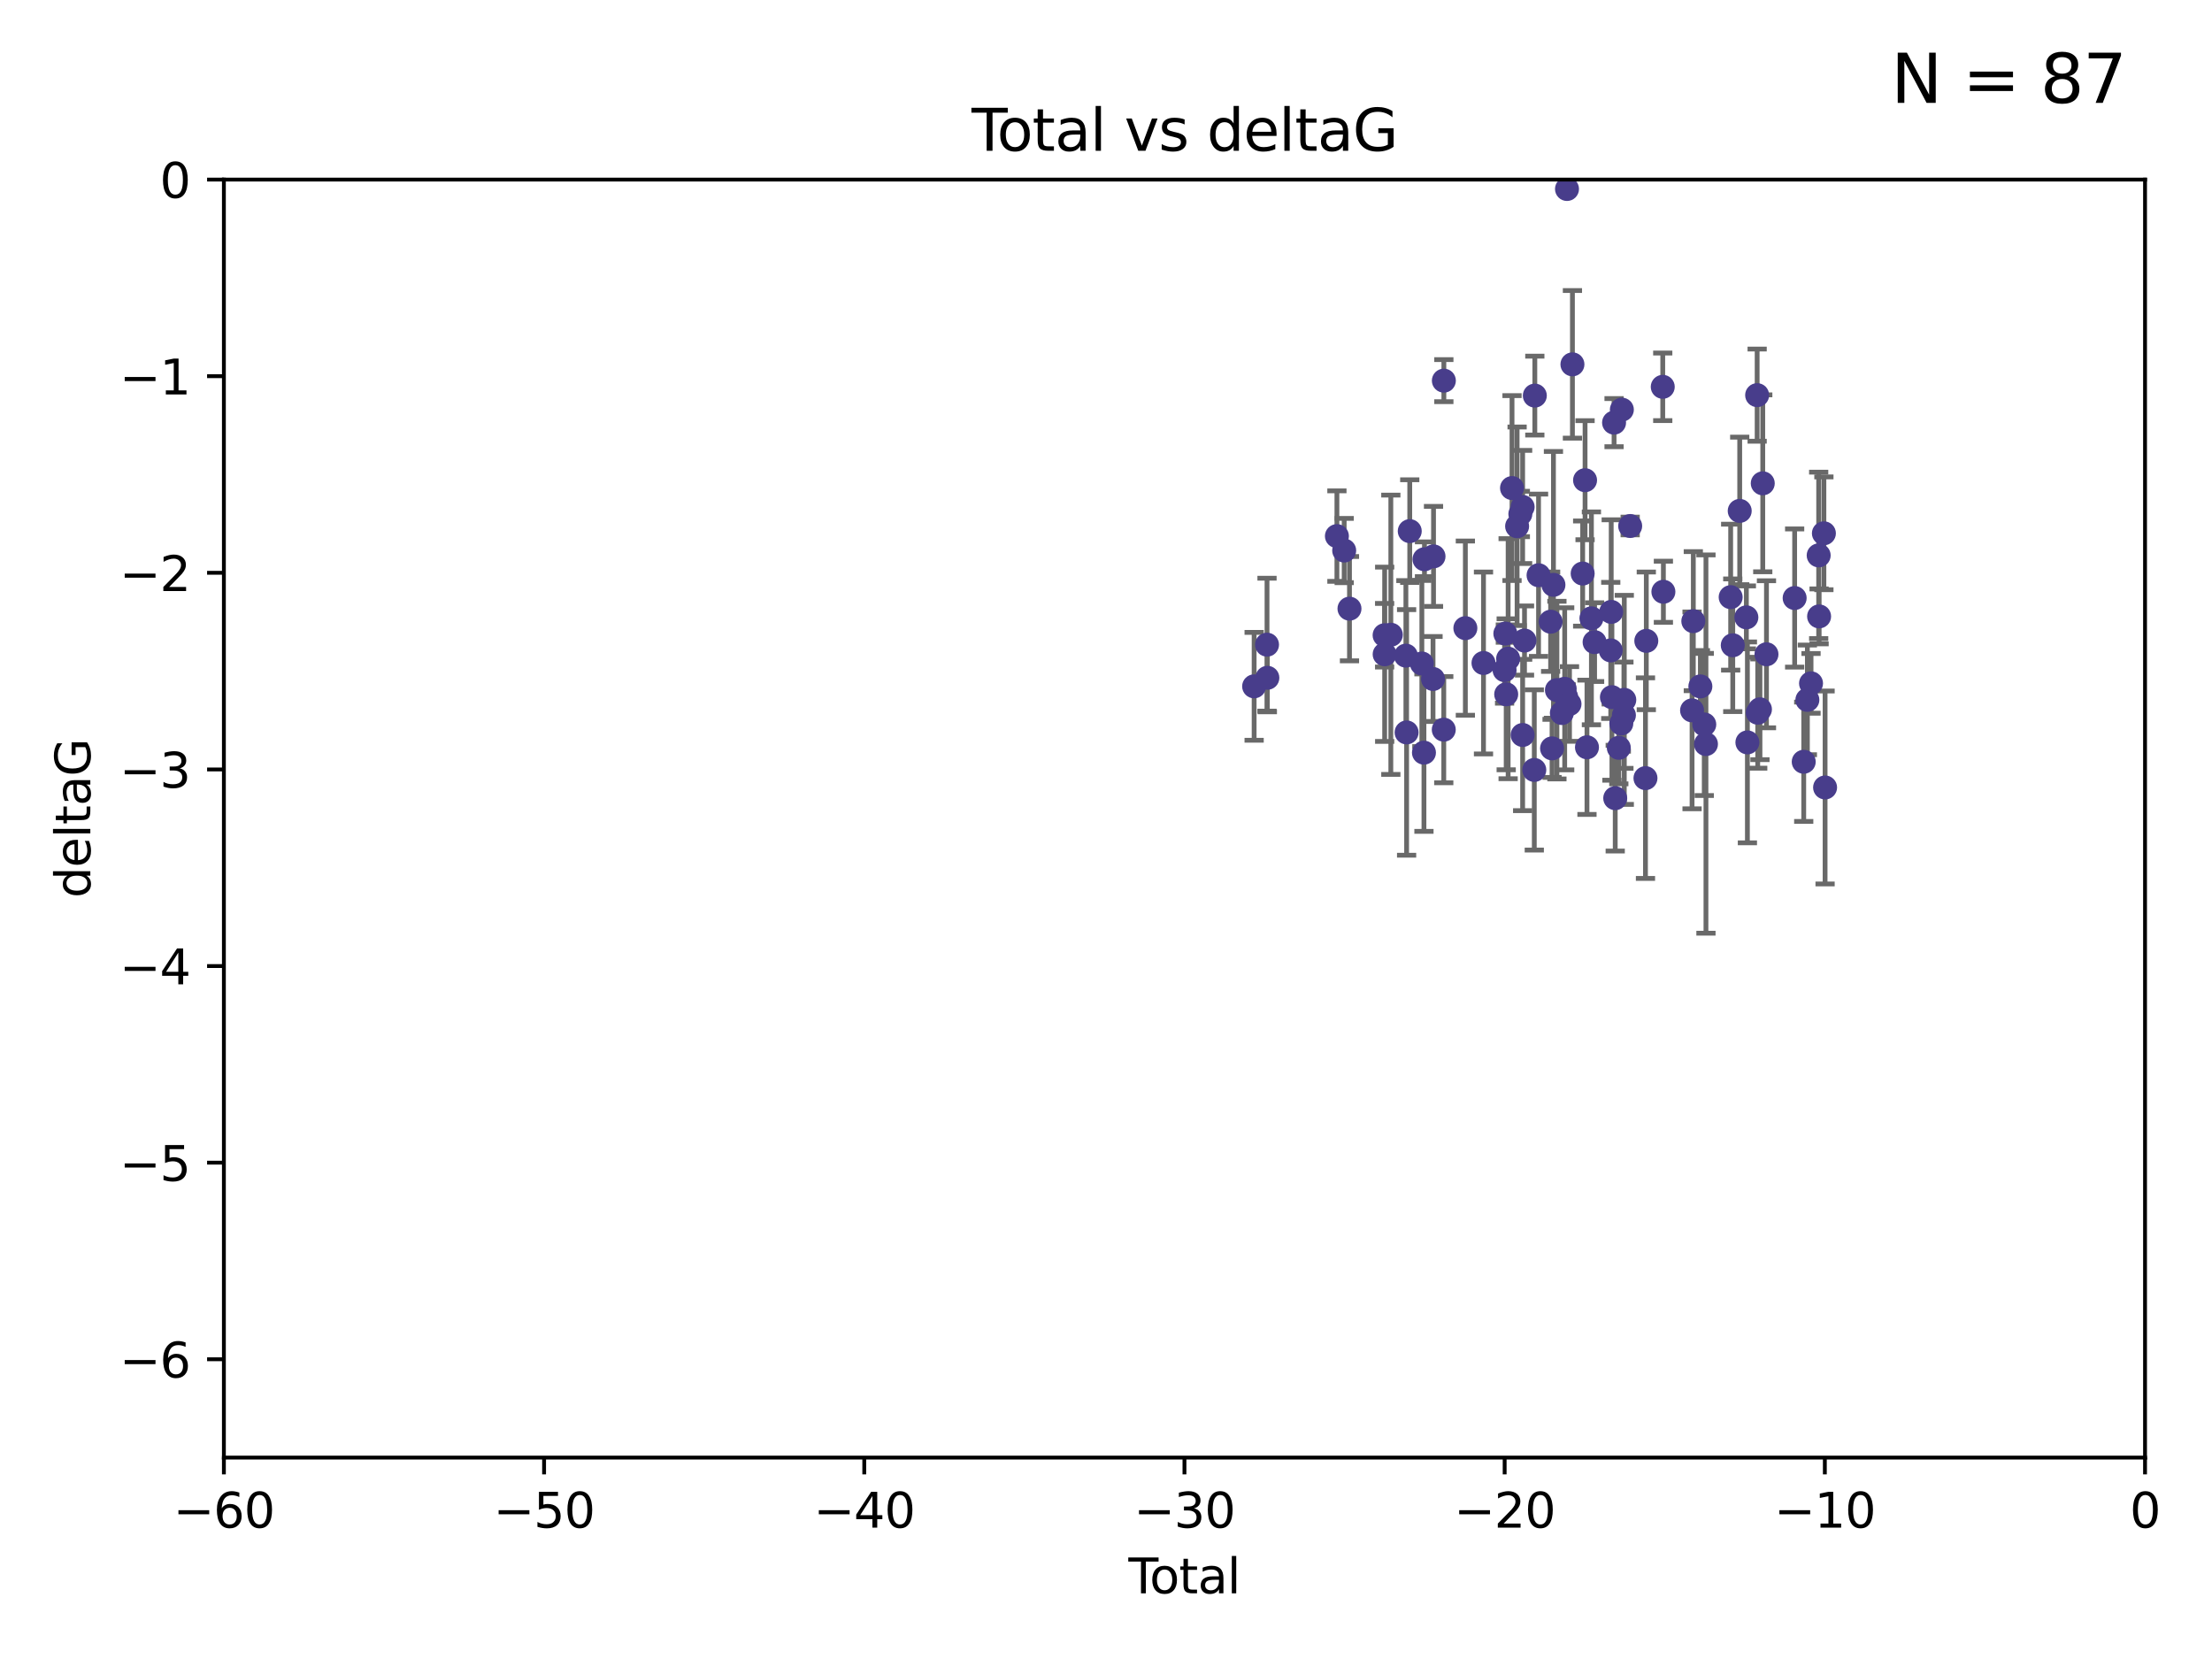 <?xml version="1.0" encoding="utf-8" standalone="no"?>
<!DOCTYPE svg PUBLIC "-//W3C//DTD SVG 1.1//EN"
  "http://www.w3.org/Graphics/SVG/1.1/DTD/svg11.dtd">
<svg xmlns:xlink="http://www.w3.org/1999/xlink" width="460.8pt" height="345.6pt" viewBox="0 0 460.8 345.6" xmlns="http://www.w3.org/2000/svg" version="1.1">
 <defs>
  <style type="text/css">*{stroke-linejoin: round; stroke-linecap: butt}</style>
 </defs>
 <g id="figure_1">
  <g id="patch_1">
   <path d="M 0 345.6 
L 460.8 345.6 
L 460.8 0 
L 0 0 
z
" style="fill: #ffffff"/>
  </g>
  <g id="axes_1">
   <g id="patch_2">
    <path d="M 46.64 303.64 
L 446.85 303.64 
L 446.85 37.411 
L 46.64 37.411 
z
" style="fill: #ffffff"/>
   </g>
   <g id="PathCollection_1">
    <defs>
     <path id="mf24cd527da" d="M 0 1.118 
C 0.297 1.118 0.581 1 0.791 0.791 
C 1 0.581 1.118 0.297 1.118 0 
C 1.118 -0.297 1 -0.581 0.791 -0.791 
C 0.581 -1 0.297 -1.118 0 -1.118 
C -0.297 -1.118 -0.581 -1 -0.791 -0.791 
C -1 -0.581 -1.118 -0.297 -1.118 0 
C -1.118 0.297 -1 0.581 -0.791 0.791 
C -0.581 1 -0.297 1.118 0 1.118 
z
" style="stroke: #483d8b"/>
    </defs>
    <g clip-path="url(#p799445b8a6)">
     <use xlink:href="#mf24cd527da" x="261.259" y="142.976" style="fill: #483d8b; stroke: #483d8b"/>
     <use xlink:href="#mf24cd527da" x="263.943" y="134.296" style="fill: #483d8b; stroke: #483d8b"/>
     <use xlink:href="#mf24cd527da" x="264.013" y="141.2" style="fill: #483d8b; stroke: #483d8b"/>
     <use xlink:href="#mf24cd527da" x="278.503" y="111.678" style="fill: #483d8b; stroke: #483d8b"/>
     <use xlink:href="#mf24cd527da" x="280.018" y="114.686" style="fill: #483d8b; stroke: #483d8b"/>
     <use xlink:href="#mf24cd527da" x="281.121" y="126.796" style="fill: #483d8b; stroke: #483d8b"/>
     <use xlink:href="#mf24cd527da" x="288.439" y="132.329" style="fill: #483d8b; stroke: #483d8b"/>
     <use xlink:href="#mf24cd527da" x="288.45" y="136.299" style="fill: #483d8b; stroke: #483d8b"/>
     <use xlink:href="#mf24cd527da" x="289.736" y="132.231" style="fill: #483d8b; stroke: #483d8b"/>
     <use xlink:href="#mf24cd527da" x="292.873" y="136.584" style="fill: #483d8b; stroke: #483d8b"/>
     <use xlink:href="#mf24cd527da" x="293.022" y="152.577" style="fill: #483d8b; stroke: #483d8b"/>
     <use xlink:href="#mf24cd527da" x="293.677" y="110.643" style="fill: #483d8b; stroke: #483d8b"/>
     <use xlink:href="#mf24cd527da" x="296.199" y="138.221" style="fill: #483d8b; stroke: #483d8b"/>
     <use xlink:href="#mf24cd527da" x="296.635" y="156.791" style="fill: #483d8b; stroke: #483d8b"/>
     <use xlink:href="#mf24cd527da" x="296.744" y="116.503" style="fill: #483d8b; stroke: #483d8b"/>
     <use xlink:href="#mf24cd527da" x="298.526" y="141.444" style="fill: #483d8b; stroke: #483d8b"/>
     <use xlink:href="#mf24cd527da" x="298.628" y="115.906" style="fill: #483d8b; stroke: #483d8b"/>
     <use xlink:href="#mf24cd527da" x="300.763" y="152.002" style="fill: #483d8b; stroke: #483d8b"/>
     <use xlink:href="#mf24cd527da" x="300.783" y="79.295" style="fill: #483d8b; stroke: #483d8b"/>
     <use xlink:href="#mf24cd527da" x="305.262" y="130.853" style="fill: #483d8b; stroke: #483d8b"/>
     <use xlink:href="#mf24cd527da" x="309.04" y="138.114" style="fill: #483d8b; stroke: #483d8b"/>
     <use xlink:href="#mf24cd527da" x="313.432" y="139.6" style="fill: #483d8b; stroke: #483d8b"/>
     <use xlink:href="#mf24cd527da" x="313.591" y="131.987" style="fill: #483d8b; stroke: #483d8b"/>
     <use xlink:href="#mf24cd527da" x="313.768" y="144.632" style="fill: #483d8b; stroke: #483d8b"/>
     <use xlink:href="#mf24cd527da" x="314.172" y="137.216" style="fill: #483d8b; stroke: #483d8b"/>
     <use xlink:href="#mf24cd527da" x="314.982" y="101.672" style="fill: #483d8b; stroke: #483d8b"/>
     <use xlink:href="#mf24cd527da" x="316.041" y="109.627" style="fill: #483d8b; stroke: #483d8b"/>
     <use xlink:href="#mf24cd527da" x="316.717" y="107.067" style="fill: #483d8b; stroke: #483d8b"/>
     <use xlink:href="#mf24cd527da" x="317.192" y="105.606" style="fill: #483d8b; stroke: #483d8b"/>
     <use xlink:href="#mf24cd527da" x="317.194" y="153.112" style="fill: #483d8b; stroke: #483d8b"/>
     <use xlink:href="#mf24cd527da" x="317.583" y="133.439" style="fill: #483d8b; stroke: #483d8b"/>
     <use xlink:href="#mf24cd527da" x="319.621" y="160.394" style="fill: #483d8b; stroke: #483d8b"/>
     <use xlink:href="#mf24cd527da" x="319.732" y="82.411" style="fill: #483d8b; stroke: #483d8b"/>
     <use xlink:href="#mf24cd527da" x="320.509" y="119.831" style="fill: #483d8b; stroke: #483d8b"/>
     <use xlink:href="#mf24cd527da" x="323.024" y="129.513" style="fill: #483d8b; stroke: #483d8b"/>
     <use xlink:href="#mf24cd527da" x="323.323" y="155.902" style="fill: #483d8b; stroke: #483d8b"/>
     <use xlink:href="#mf24cd527da" x="323.611" y="121.833" style="fill: #483d8b; stroke: #483d8b"/>
     <use xlink:href="#mf24cd527da" x="324.335" y="143.763" style="fill: #483d8b; stroke: #483d8b"/>
     <use xlink:href="#mf24cd527da" x="325.362" y="148.537" style="fill: #483d8b; stroke: #483d8b"/>
     <use xlink:href="#mf24cd527da" x="325.953" y="143.494" style="fill: #483d8b; stroke: #483d8b"/>
     <use xlink:href="#mf24cd527da" x="326.256" y="145.16" style="fill: #483d8b; stroke: #483d8b"/>
     <use xlink:href="#mf24cd527da" x="326.434" y="39.369" style="fill: #483d8b; stroke: #483d8b"/>
     <use xlink:href="#mf24cd527da" x="326.956" y="146.652" style="fill: #483d8b; stroke: #483d8b"/>
     <use xlink:href="#mf24cd527da" x="327.566" y="75.901" style="fill: #483d8b; stroke: #483d8b"/>
     <use xlink:href="#mf24cd527da" x="329.699" y="119.481" style="fill: #483d8b; stroke: #483d8b"/>
     <use xlink:href="#mf24cd527da" x="330.197" y="100.035" style="fill: #483d8b; stroke: #483d8b"/>
     <use xlink:href="#mf24cd527da" x="330.596" y="155.675" style="fill: #483d8b; stroke: #483d8b"/>
     <use xlink:href="#mf24cd527da" x="331.521" y="128.81" style="fill: #483d8b; stroke: #483d8b"/>
     <use xlink:href="#mf24cd527da" x="332.184" y="133.77" style="fill: #483d8b; stroke: #483d8b"/>
     <use xlink:href="#mf24cd527da" x="335.55" y="135.492" style="fill: #483d8b; stroke: #483d8b"/>
     <use xlink:href="#mf24cd527da" x="335.645" y="127.469" style="fill: #483d8b; stroke: #483d8b"/>
     <use xlink:href="#mf24cd527da" x="335.792" y="145.232" style="fill: #483d8b; stroke: #483d8b"/>
     <use xlink:href="#mf24cd527da" x="336.239" y="88.043" style="fill: #483d8b; stroke: #483d8b"/>
     <use xlink:href="#mf24cd527da" x="336.481" y="166.274" style="fill: #483d8b; stroke: #483d8b"/>
     <use xlink:href="#mf24cd527da" x="337.228" y="155.779" style="fill: #483d8b; stroke: #483d8b"/>
     <use xlink:href="#mf24cd527da" x="337.749" y="150.706" style="fill: #483d8b; stroke: #483d8b"/>
     <use xlink:href="#mf24cd527da" x="337.863" y="85.336" style="fill: #483d8b; stroke: #483d8b"/>
     <use xlink:href="#mf24cd527da" x="338.291" y="148.989" style="fill: #483d8b; stroke: #483d8b"/>
     <use xlink:href="#mf24cd527da" x="338.368" y="145.792" style="fill: #483d8b; stroke: #483d8b"/>
     <use xlink:href="#mf24cd527da" x="339.596" y="109.576" style="fill: #483d8b; stroke: #483d8b"/>
     <use xlink:href="#mf24cd527da" x="342.782" y="162.1" style="fill: #483d8b; stroke: #483d8b"/>
     <use xlink:href="#mf24cd527da" x="342.956" y="133.503" style="fill: #483d8b; stroke: #483d8b"/>
     <use xlink:href="#mf24cd527da" x="346.381" y="80.583" style="fill: #483d8b; stroke: #483d8b"/>
     <use xlink:href="#mf24cd527da" x="346.515" y="123.276" style="fill: #483d8b; stroke: #483d8b"/>
     <use xlink:href="#mf24cd527da" x="352.487" y="147.986" style="fill: #483d8b; stroke: #483d8b"/>
     <use xlink:href="#mf24cd527da" x="352.749" y="129.396" style="fill: #483d8b; stroke: #483d8b"/>
     <use xlink:href="#mf24cd527da" x="354.218" y="142.993" style="fill: #483d8b; stroke: #483d8b"/>
     <use xlink:href="#mf24cd527da" x="355.029" y="150.916" style="fill: #483d8b; stroke: #483d8b"/>
     <use xlink:href="#mf24cd527da" x="355.382" y="155.001" style="fill: #483d8b; stroke: #483d8b"/>
     <use xlink:href="#mf24cd527da" x="360.529" y="124.398" style="fill: #483d8b; stroke: #483d8b"/>
     <use xlink:href="#mf24cd527da" x="360.966" y="134.421" style="fill: #483d8b; stroke: #483d8b"/>
     <use xlink:href="#mf24cd527da" x="362.414" y="106.429" style="fill: #483d8b; stroke: #483d8b"/>
     <use xlink:href="#mf24cd527da" x="363.801" y="128.609" style="fill: #483d8b; stroke: #483d8b"/>
     <use xlink:href="#mf24cd527da" x="364.015" y="154.654" style="fill: #483d8b; stroke: #483d8b"/>
     <use xlink:href="#mf24cd527da" x="366.045" y="82.316" style="fill: #483d8b; stroke: #483d8b"/>
     <use xlink:href="#mf24cd527da" x="366.166" y="148.472" style="fill: #483d8b; stroke: #483d8b"/>
     <use xlink:href="#mf24cd527da" x="366.631" y="147.764" style="fill: #483d8b; stroke: #483d8b"/>
     <use xlink:href="#mf24cd527da" x="367.215" y="100.686" style="fill: #483d8b; stroke: #483d8b"/>
     <use xlink:href="#mf24cd527da" x="367.988" y="136.299" style="fill: #483d8b; stroke: #483d8b"/>
     <use xlink:href="#mf24cd527da" x="373.858" y="124.58" style="fill: #483d8b; stroke: #483d8b"/>
     <use xlink:href="#mf24cd527da" x="375.749" y="158.689" style="fill: #483d8b; stroke: #483d8b"/>
     <use xlink:href="#mf24cd527da" x="376.51" y="145.797" style="fill: #483d8b; stroke: #483d8b"/>
     <use xlink:href="#mf24cd527da" x="377.271" y="142.356" style="fill: #483d8b; stroke: #483d8b"/>
     <use xlink:href="#mf24cd527da" x="378.864" y="115.697" style="fill: #483d8b; stroke: #483d8b"/>
     <use xlink:href="#mf24cd527da" x="378.952" y="128.408" style="fill: #483d8b; stroke: #483d8b"/>
     <use xlink:href="#mf24cd527da" x="379.951" y="111.098" style="fill: #483d8b; stroke: #483d8b"/>
     <use xlink:href="#mf24cd527da" x="380.198" y="164.044" style="fill: #483d8b; stroke: #483d8b"/>
    </g>
   </g>
   <g id="matplotlib.axis_1">
    <g id="xtick_1">
     <g id="line2d_1">
      <defs>
       <path id="md70a17d558" d="M 0 0 
L 0 3.5 
" style="stroke: #000000; stroke-width: 0.8"/>
      </defs>
      <g>
       <use xlink:href="#md70a17d558" x="46.64" y="303.64" style="stroke: #000000; stroke-width: 0.8"/>
      </g>
     </g>
     <g id="text_1">
      <!-- −60 -->
      <g transform="translate(36.088 318.238)scale(0.1 -0.1)">
       <defs>
        <path id="DejaVuSans-2212" d="M 678 2272 
L 4684 2272 
L 4684 1741 
L 678 1741 
L 678 2272 
z
" transform="scale(0.016)"/>
        <path id="DejaVuSans-36" d="M 2113 2584 
Q 1688 2584 1439 2293 
Q 1191 2003 1191 1497 
Q 1191 994 1439 701 
Q 1688 409 2113 409 
Q 2538 409 2786 701 
Q 3034 994 3034 1497 
Q 3034 2003 2786 2293 
Q 2538 2584 2113 2584 
z
M 3366 4563 
L 3366 3988 
Q 3128 4100 2886 4159 
Q 2644 4219 2406 4219 
Q 1781 4219 1451 3797 
Q 1122 3375 1075 2522 
Q 1259 2794 1537 2939 
Q 1816 3084 2150 3084 
Q 2853 3084 3261 2657 
Q 3669 2231 3669 1497 
Q 3669 778 3244 343 
Q 2819 -91 2113 -91 
Q 1303 -91 875 529 
Q 447 1150 447 2328 
Q 447 3434 972 4092 
Q 1497 4750 2381 4750 
Q 2619 4750 2861 4703 
Q 3103 4656 3366 4563 
z
" transform="scale(0.016)"/>
        <path id="DejaVuSans-30" d="M 2034 4250 
Q 1547 4250 1301 3770 
Q 1056 3291 1056 2328 
Q 1056 1369 1301 889 
Q 1547 409 2034 409 
Q 2525 409 2770 889 
Q 3016 1369 3016 2328 
Q 3016 3291 2770 3770 
Q 2525 4250 2034 4250 
z
M 2034 4750 
Q 2819 4750 3233 4129 
Q 3647 3509 3647 2328 
Q 3647 1150 3233 529 
Q 2819 -91 2034 -91 
Q 1250 -91 836 529 
Q 422 1150 422 2328 
Q 422 3509 836 4129 
Q 1250 4750 2034 4750 
z
" transform="scale(0.016)"/>
       </defs>
       <use xlink:href="#DejaVuSans-2212"/>
       <use xlink:href="#DejaVuSans-36" x="83.789"/>
       <use xlink:href="#DejaVuSans-30" x="147.412"/>
      </g>
     </g>
    </g>
    <g id="xtick_2">
     <g id="line2d_2">
      <g>
       <use xlink:href="#md70a17d558" x="113.342" y="303.64" style="stroke: #000000; stroke-width: 0.8"/>
      </g>
     </g>
     <g id="text_2">
      <!-- −50 -->
      <g transform="translate(102.789 318.238)scale(0.1 -0.1)">
       <defs>
        <path id="DejaVuSans-35" d="M 691 4666 
L 3169 4666 
L 3169 4134 
L 1269 4134 
L 1269 2991 
Q 1406 3038 1543 3061 
Q 1681 3084 1819 3084 
Q 2600 3084 3056 2656 
Q 3513 2228 3513 1497 
Q 3513 744 3044 326 
Q 2575 -91 1722 -91 
Q 1428 -91 1123 -41 
Q 819 9 494 109 
L 494 744 
Q 775 591 1075 516 
Q 1375 441 1709 441 
Q 2250 441 2565 725 
Q 2881 1009 2881 1497 
Q 2881 1984 2565 2268 
Q 2250 2553 1709 2553 
Q 1456 2553 1204 2497 
Q 953 2441 691 2322 
L 691 4666 
z
" transform="scale(0.016)"/>
       </defs>
       <use xlink:href="#DejaVuSans-2212"/>
       <use xlink:href="#DejaVuSans-35" x="83.789"/>
       <use xlink:href="#DejaVuSans-30" x="147.412"/>
      </g>
     </g>
    </g>
    <g id="xtick_3">
     <g id="line2d_3">
      <g>
       <use xlink:href="#md70a17d558" x="180.043" y="303.64" style="stroke: #000000; stroke-width: 0.8"/>
      </g>
     </g>
     <g id="text_3">
      <!-- −40 -->
      <g transform="translate(169.491 318.238)scale(0.1 -0.1)">
       <defs>
        <path id="DejaVuSans-34" d="M 2419 4116 
L 825 1625 
L 2419 1625 
L 2419 4116 
z
M 2253 4666 
L 3047 4666 
L 3047 1625 
L 3713 1625 
L 3713 1100 
L 3047 1100 
L 3047 0 
L 2419 0 
L 2419 1100 
L 313 1100 
L 313 1709 
L 2253 4666 
z
" transform="scale(0.016)"/>
       </defs>
       <use xlink:href="#DejaVuSans-2212"/>
       <use xlink:href="#DejaVuSans-34" x="83.789"/>
       <use xlink:href="#DejaVuSans-30" x="147.412"/>
      </g>
     </g>
    </g>
    <g id="xtick_4">
     <g id="line2d_4">
      <g>
       <use xlink:href="#md70a17d558" x="246.745" y="303.64" style="stroke: #000000; stroke-width: 0.8"/>
      </g>
     </g>
     <g id="text_4">
      <!-- −30 -->
      <g transform="translate(236.193 318.238)scale(0.1 -0.1)">
       <defs>
        <path id="DejaVuSans-33" d="M 2597 2516 
Q 3050 2419 3304 2112 
Q 3559 1806 3559 1356 
Q 3559 666 3084 287 
Q 2609 -91 1734 -91 
Q 1441 -91 1130 -33 
Q 819 25 488 141 
L 488 750 
Q 750 597 1062 519 
Q 1375 441 1716 441 
Q 2309 441 2620 675 
Q 2931 909 2931 1356 
Q 2931 1769 2642 2001 
Q 2353 2234 1838 2234 
L 1294 2234 
L 1294 2753 
L 1863 2753 
Q 2328 2753 2575 2939 
Q 2822 3125 2822 3475 
Q 2822 3834 2567 4026 
Q 2313 4219 1838 4219 
Q 1578 4219 1281 4162 
Q 984 4106 628 3988 
L 628 4550 
Q 988 4650 1302 4700 
Q 1616 4750 1894 4750 
Q 2613 4750 3031 4423 
Q 3450 4097 3450 3541 
Q 3450 3153 3228 2886 
Q 3006 2619 2597 2516 
z
" transform="scale(0.016)"/>
       </defs>
       <use xlink:href="#DejaVuSans-2212"/>
       <use xlink:href="#DejaVuSans-33" x="83.789"/>
       <use xlink:href="#DejaVuSans-30" x="147.412"/>
      </g>
     </g>
    </g>
    <g id="xtick_5">
     <g id="line2d_5">
      <g>
       <use xlink:href="#md70a17d558" x="313.447" y="303.64" style="stroke: #000000; stroke-width: 0.8"/>
      </g>
     </g>
     <g id="text_5">
      <!-- −20 -->
      <g transform="translate(302.894 318.238)scale(0.1 -0.1)">
       <defs>
        <path id="DejaVuSans-32" d="M 1228 531 
L 3431 531 
L 3431 0 
L 469 0 
L 469 531 
Q 828 903 1448 1529 
Q 2069 2156 2228 2338 
Q 2531 2678 2651 2914 
Q 2772 3150 2772 3378 
Q 2772 3750 2511 3984 
Q 2250 4219 1831 4219 
Q 1534 4219 1204 4116 
Q 875 4013 500 3803 
L 500 4441 
Q 881 4594 1212 4672 
Q 1544 4750 1819 4750 
Q 2544 4750 2975 4387 
Q 3406 4025 3406 3419 
Q 3406 3131 3298 2873 
Q 3191 2616 2906 2266 
Q 2828 2175 2409 1742 
Q 1991 1309 1228 531 
z
" transform="scale(0.016)"/>
       </defs>
       <use xlink:href="#DejaVuSans-2212"/>
       <use xlink:href="#DejaVuSans-32" x="83.789"/>
       <use xlink:href="#DejaVuSans-30" x="147.412"/>
      </g>
     </g>
    </g>
    <g id="xtick_6">
     <g id="line2d_6">
      <g>
       <use xlink:href="#md70a17d558" x="380.148" y="303.64" style="stroke: #000000; stroke-width: 0.8"/>
      </g>
     </g>
     <g id="text_6">
      <!-- −10 -->
      <g transform="translate(369.596 318.238)scale(0.1 -0.1)">
       <defs>
        <path id="DejaVuSans-31" d="M 794 531 
L 1825 531 
L 1825 4091 
L 703 3866 
L 703 4441 
L 1819 4666 
L 2450 4666 
L 2450 531 
L 3481 531 
L 3481 0 
L 794 0 
L 794 531 
z
" transform="scale(0.016)"/>
       </defs>
       <use xlink:href="#DejaVuSans-2212"/>
       <use xlink:href="#DejaVuSans-31" x="83.789"/>
       <use xlink:href="#DejaVuSans-30" x="147.412"/>
      </g>
     </g>
    </g>
    <g id="xtick_7">
     <g id="line2d_7">
      <g>
       <use xlink:href="#md70a17d558" x="446.85" y="303.64" style="stroke: #000000; stroke-width: 0.8"/>
      </g>
     </g>
     <g id="text_7">
      <!-- 0 -->
      <g transform="translate(443.669 318.238)scale(0.1 -0.1)">
       <use xlink:href="#DejaVuSans-30"/>
      </g>
     </g>
    </g>
    <g id="text_8">
     <!-- Total -->
     <g transform="translate(235.068 331.917)scale(0.1 -0.1)">
      <defs>
       <path id="DejaVuSans-54" d="M -19 4666 
L 3928 4666 
L 3928 4134 
L 2272 4134 
L 2272 0 
L 1638 0 
L 1638 4134 
L -19 4134 
L -19 4666 
z
" transform="scale(0.016)"/>
       <path id="DejaVuSans-6f" d="M 1959 3097 
Q 1497 3097 1228 2736 
Q 959 2375 959 1747 
Q 959 1119 1226 758 
Q 1494 397 1959 397 
Q 2419 397 2687 759 
Q 2956 1122 2956 1747 
Q 2956 2369 2687 2733 
Q 2419 3097 1959 3097 
z
M 1959 3584 
Q 2709 3584 3137 3096 
Q 3566 2609 3566 1747 
Q 3566 888 3137 398 
Q 2709 -91 1959 -91 
Q 1206 -91 779 398 
Q 353 888 353 1747 
Q 353 2609 779 3096 
Q 1206 3584 1959 3584 
z
" transform="scale(0.016)"/>
       <path id="DejaVuSans-74" d="M 1172 4494 
L 1172 3500 
L 2356 3500 
L 2356 3053 
L 1172 3053 
L 1172 1153 
Q 1172 725 1289 603 
Q 1406 481 1766 481 
L 2356 481 
L 2356 0 
L 1766 0 
Q 1100 0 847 248 
Q 594 497 594 1153 
L 594 3053 
L 172 3053 
L 172 3500 
L 594 3500 
L 594 4494 
L 1172 4494 
z
" transform="scale(0.016)"/>
       <path id="DejaVuSans-61" d="M 2194 1759 
Q 1497 1759 1228 1600 
Q 959 1441 959 1056 
Q 959 750 1161 570 
Q 1363 391 1709 391 
Q 2188 391 2477 730 
Q 2766 1069 2766 1631 
L 2766 1759 
L 2194 1759 
z
M 3341 1997 
L 3341 0 
L 2766 0 
L 2766 531 
Q 2569 213 2275 61 
Q 1981 -91 1556 -91 
Q 1019 -91 701 211 
Q 384 513 384 1019 
Q 384 1609 779 1909 
Q 1175 2209 1959 2209 
L 2766 2209 
L 2766 2266 
Q 2766 2663 2505 2880 
Q 2244 3097 1772 3097 
Q 1472 3097 1187 3025 
Q 903 2953 641 2809 
L 641 3341 
Q 956 3463 1253 3523 
Q 1550 3584 1831 3584 
Q 2591 3584 2966 3190 
Q 3341 2797 3341 1997 
z
" transform="scale(0.016)"/>
       <path id="DejaVuSans-6c" d="M 603 4863 
L 1178 4863 
L 1178 0 
L 603 0 
L 603 4863 
z
" transform="scale(0.016)"/>
      </defs>
      <use xlink:href="#DejaVuSans-54"/>
      <use xlink:href="#DejaVuSans-6f" x="44.084"/>
      <use xlink:href="#DejaVuSans-74" x="105.266"/>
      <use xlink:href="#DejaVuSans-61" x="144.475"/>
      <use xlink:href="#DejaVuSans-6c" x="205.754"/>
     </g>
    </g>
   </g>
   <g id="matplotlib.axis_2">
    <g id="ytick_1">
     <g id="line2d_8">
      <defs>
       <path id="me8b7d3a32d" d="M 0 0 
L -3.5 0 
" style="stroke: #000000; stroke-width: 0.8"/>
      </defs>
      <g>
       <use xlink:href="#me8b7d3a32d" x="46.64" y="283.161" style="stroke: #000000; stroke-width: 0.8"/>
      </g>
     </g>
     <g id="text_9">
      <!-- −6 -->
      <g transform="translate(24.898 286.96)scale(0.1 -0.1)">
       <use xlink:href="#DejaVuSans-2212"/>
       <use xlink:href="#DejaVuSans-36" x="83.789"/>
      </g>
     </g>
    </g>
    <g id="ytick_2">
     <g id="line2d_9">
      <g>
       <use xlink:href="#me8b7d3a32d" x="46.64" y="242.203" style="stroke: #000000; stroke-width: 0.8"/>
      </g>
     </g>
     <g id="text_10">
      <!-- −5 -->
      <g transform="translate(24.898 246.002)scale(0.1 -0.1)">
       <use xlink:href="#DejaVuSans-2212"/>
       <use xlink:href="#DejaVuSans-35" x="83.789"/>
      </g>
     </g>
    </g>
    <g id="ytick_3">
     <g id="line2d_10">
      <g>
       <use xlink:href="#me8b7d3a32d" x="46.64" y="201.244" style="stroke: #000000; stroke-width: 0.8"/>
      </g>
     </g>
     <g id="text_11">
      <!-- −4 -->
      <g transform="translate(24.898 205.044)scale(0.1 -0.1)">
       <use xlink:href="#DejaVuSans-2212"/>
       <use xlink:href="#DejaVuSans-34" x="83.789"/>
      </g>
     </g>
    </g>
    <g id="ytick_4">
     <g id="line2d_11">
      <g>
       <use xlink:href="#me8b7d3a32d" x="46.64" y="160.286" style="stroke: #000000; stroke-width: 0.8"/>
      </g>
     </g>
     <g id="text_12">
      <!-- −3 -->
      <g transform="translate(24.898 164.085)scale(0.1 -0.1)">
       <use xlink:href="#DejaVuSans-2212"/>
       <use xlink:href="#DejaVuSans-33" x="83.789"/>
      </g>
     </g>
    </g>
    <g id="ytick_5">
     <g id="line2d_12">
      <g>
       <use xlink:href="#me8b7d3a32d" x="46.64" y="119.328" style="stroke: #000000; stroke-width: 0.8"/>
      </g>
     </g>
     <g id="text_13">
      <!-- −2 -->
      <g transform="translate(24.898 123.127)scale(0.1 -0.1)">
       <use xlink:href="#DejaVuSans-2212"/>
       <use xlink:href="#DejaVuSans-32" x="83.789"/>
      </g>
     </g>
    </g>
    <g id="ytick_6">
     <g id="line2d_13">
      <g>
       <use xlink:href="#me8b7d3a32d" x="46.64" y="78.369" style="stroke: #000000; stroke-width: 0.8"/>
      </g>
     </g>
     <g id="text_14">
      <!-- −1 -->
      <g transform="translate(24.898 82.169)scale(0.1 -0.1)">
       <use xlink:href="#DejaVuSans-2212"/>
       <use xlink:href="#DejaVuSans-31" x="83.789"/>
      </g>
     </g>
    </g>
    <g id="ytick_7">
     <g id="line2d_14">
      <g>
       <use xlink:href="#me8b7d3a32d" x="46.64" y="37.411" style="stroke: #000000; stroke-width: 0.8"/>
      </g>
     </g>
     <g id="text_15">
      <!-- 0 -->
      <g transform="translate(33.278 41.21)scale(0.1 -0.1)">
       <use xlink:href="#DejaVuSans-30"/>
      </g>
     </g>
    </g>
    <g id="text_16">
     <!-- deltaG -->
     <g transform="translate(18.818 187.064)rotate(-90)scale(0.1 -0.1)">
      <defs>
       <path id="DejaVuSans-64" d="M 2906 2969 
L 2906 4863 
L 3481 4863 
L 3481 0 
L 2906 0 
L 2906 525 
Q 2725 213 2448 61 
Q 2172 -91 1784 -91 
Q 1150 -91 751 415 
Q 353 922 353 1747 
Q 353 2572 751 3078 
Q 1150 3584 1784 3584 
Q 2172 3584 2448 3432 
Q 2725 3281 2906 2969 
z
M 947 1747 
Q 947 1113 1208 752 
Q 1469 391 1925 391 
Q 2381 391 2643 752 
Q 2906 1113 2906 1747 
Q 2906 2381 2643 2742 
Q 2381 3103 1925 3103 
Q 1469 3103 1208 2742 
Q 947 2381 947 1747 
z
" transform="scale(0.016)"/>
       <path id="DejaVuSans-65" d="M 3597 1894 
L 3597 1613 
L 953 1613 
Q 991 1019 1311 708 
Q 1631 397 2203 397 
Q 2534 397 2845 478 
Q 3156 559 3463 722 
L 3463 178 
Q 3153 47 2828 -22 
Q 2503 -91 2169 -91 
Q 1331 -91 842 396 
Q 353 884 353 1716 
Q 353 2575 817 3079 
Q 1281 3584 2069 3584 
Q 2775 3584 3186 3129 
Q 3597 2675 3597 1894 
z
M 3022 2063 
Q 3016 2534 2758 2815 
Q 2500 3097 2075 3097 
Q 1594 3097 1305 2825 
Q 1016 2553 972 2059 
L 3022 2063 
z
" transform="scale(0.016)"/>
       <path id="DejaVuSans-47" d="M 3809 666 
L 3809 1919 
L 2778 1919 
L 2778 2438 
L 4434 2438 
L 4434 434 
Q 4069 175 3628 42 
Q 3188 -91 2688 -91 
Q 1594 -91 976 548 
Q 359 1188 359 2328 
Q 359 3472 976 4111 
Q 1594 4750 2688 4750 
Q 3144 4750 3555 4637 
Q 3966 4525 4313 4306 
L 4313 3634 
Q 3963 3931 3569 4081 
Q 3175 4231 2741 4231 
Q 1884 4231 1454 3753 
Q 1025 3275 1025 2328 
Q 1025 1384 1454 906 
Q 1884 428 2741 428 
Q 3075 428 3337 486 
Q 3600 544 3809 666 
z
" transform="scale(0.016)"/>
      </defs>
      <use xlink:href="#DejaVuSans-64"/>
      <use xlink:href="#DejaVuSans-65" x="63.477"/>
      <use xlink:href="#DejaVuSans-6c" x="125"/>
      <use xlink:href="#DejaVuSans-74" x="152.783"/>
      <use xlink:href="#DejaVuSans-61" x="191.992"/>
      <use xlink:href="#DejaVuSans-47" x="253.271"/>
     </g>
    </g>
   </g>
   <g id="LineCollection_1">
    <path d="M 261.259 154.212 
L 261.259 131.739 
" clip-path="url(#p799445b8a6)" style="fill: none; stroke: #696969"/>
    <path d="M 263.943 148.134 
L 263.943 120.457 
" clip-path="url(#p799445b8a6)" style="fill: none; stroke: #696969"/>
    <path d="M 264.013 148.281 
L 264.013 134.119 
" clip-path="url(#p799445b8a6)" style="fill: none; stroke: #696969"/>
    <path d="M 278.503 121.104 
L 278.503 102.252 
" clip-path="url(#p799445b8a6)" style="fill: none; stroke: #696969"/>
    <path d="M 280.018 121.38 
L 280.018 107.992 
" clip-path="url(#p799445b8a6)" style="fill: none; stroke: #696969"/>
    <path d="M 281.121 137.661 
L 281.121 115.93 
" clip-path="url(#p799445b8a6)" style="fill: none; stroke: #696969"/>
    <path d="M 288.439 138.951 
L 288.439 125.708 
" clip-path="url(#p799445b8a6)" style="fill: none; stroke: #696969"/>
    <path d="M 288.45 154.458 
L 288.45 118.141 
" clip-path="url(#p799445b8a6)" style="fill: none; stroke: #696969"/>
    <path d="M 289.736 161.325 
L 289.736 103.137 
" clip-path="url(#p799445b8a6)" style="fill: none; stroke: #696969"/>
    <path d="M 292.873 152.216 
L 292.873 120.952 
" clip-path="url(#p799445b8a6)" style="fill: none; stroke: #696969"/>
    <path d="M 293.022 178.156 
L 293.022 126.998 
" clip-path="url(#p799445b8a6)" style="fill: none; stroke: #696969"/>
    <path d="M 293.677 121.339 
L 293.677 99.948 
" clip-path="url(#p799445b8a6)" style="fill: none; stroke: #696969"/>
    <path d="M 296.199 155.528 
L 296.199 120.915 
" clip-path="url(#p799445b8a6)" style="fill: none; stroke: #696969"/>
    <path d="M 296.635 173.188 
L 296.635 140.395 
" clip-path="url(#p799445b8a6)" style="fill: none; stroke: #696969"/>
    <path d="M 296.744 120.121 
L 296.744 112.886 
" clip-path="url(#p799445b8a6)" style="fill: none; stroke: #696969"/>
    <path d="M 298.526 150.293 
L 298.526 132.595 
" clip-path="url(#p799445b8a6)" style="fill: none; stroke: #696969"/>
    <path d="M 298.628 126.326 
L 298.628 105.486 
" clip-path="url(#p799445b8a6)" style="fill: none; stroke: #696969"/>
    <path d="M 300.763 163.064 
L 300.763 140.941 
" clip-path="url(#p799445b8a6)" style="fill: none; stroke: #696969"/>
    <path d="M 300.783 83.677 
L 300.783 74.913 
" clip-path="url(#p799445b8a6)" style="fill: none; stroke: #696969"/>
    <path d="M 305.262 149.002 
L 305.262 112.704 
" clip-path="url(#p799445b8a6)" style="fill: none; stroke: #696969"/>
    <path d="M 309.04 157.06 
L 309.04 119.169 
" clip-path="url(#p799445b8a6)" style="fill: none; stroke: #696969"/>
    <path d="M 313.432 146.484 
L 313.432 132.715 
" clip-path="url(#p799445b8a6)" style="fill: none; stroke: #696969"/>
    <path d="M 313.591 133.795 
L 313.591 130.178 
" clip-path="url(#p799445b8a6)" style="fill: none; stroke: #696969"/>
    <path d="M 313.768 160.359 
L 313.768 128.905 
" clip-path="url(#p799445b8a6)" style="fill: none; stroke: #696969"/>
    <path d="M 314.172 162.217 
L 314.172 112.215 
" clip-path="url(#p799445b8a6)" style="fill: none; stroke: #696969"/>
    <path d="M 314.982 120.929 
L 314.982 82.414 
" clip-path="url(#p799445b8a6)" style="fill: none; stroke: #696969"/>
    <path d="M 316.041 130.304 
L 316.041 88.951 
" clip-path="url(#p799445b8a6)" style="fill: none; stroke: #696969"/>
    <path d="M 316.717 111.796 
L 316.717 102.338 
" clip-path="url(#p799445b8a6)" style="fill: none; stroke: #696969"/>
    <path d="M 317.192 117.39 
L 317.192 93.821 
" clip-path="url(#p799445b8a6)" style="fill: none; stroke: #696969"/>
    <path d="M 317.194 168.873 
L 317.194 137.352 
" clip-path="url(#p799445b8a6)" style="fill: none; stroke: #696969"/>
    <path d="M 317.583 140.646 
L 317.583 126.231 
" clip-path="url(#p799445b8a6)" style="fill: none; stroke: #696969"/>
    <path d="M 319.621 177.083 
L 319.621 143.705 
" clip-path="url(#p799445b8a6)" style="fill: none; stroke: #696969"/>
    <path d="M 319.732 90.626 
L 319.732 74.195 
" clip-path="url(#p799445b8a6)" style="fill: none; stroke: #696969"/>
    <path d="M 320.509 136.731 
L 320.509 102.932 
" clip-path="url(#p799445b8a6)" style="fill: none; stroke: #696969"/>
    <path d="M 323.024 139.864 
L 323.024 119.162 
" clip-path="url(#p799445b8a6)" style="fill: none; stroke: #696969"/>
    <path d="M 323.323 161.953 
L 323.323 149.851 
" clip-path="url(#p799445b8a6)" style="fill: none; stroke: #696969"/>
    <path d="M 323.611 149.618 
L 323.611 94.049 
" clip-path="url(#p799445b8a6)" style="fill: none; stroke: #696969"/>
    <path d="M 324.335 162.268 
L 324.335 125.257 
" clip-path="url(#p799445b8a6)" style="fill: none; stroke: #696969"/>
    <path d="M 325.362 149.944 
L 325.362 147.129 
" clip-path="url(#p799445b8a6)" style="fill: none; stroke: #696969"/>
    <path d="M 325.953 160.376 
L 325.953 126.613 
" clip-path="url(#p799445b8a6)" style="fill: none; stroke: #696969"/>
    <path d="M 326.256 147.68 
L 326.256 142.64 
" clip-path="url(#p799445b8a6)" style="fill: none; stroke: #696969"/>
    <path d="M 326.434 39.602 
L 326.434 39.135 
" clip-path="url(#p799445b8a6)" style="fill: none; stroke: #696969"/>
    <path d="M 326.956 154.433 
L 326.956 138.872 
" clip-path="url(#p799445b8a6)" style="fill: none; stroke: #696969"/>
    <path d="M 327.566 91.275 
L 327.566 60.526 
" clip-path="url(#p799445b8a6)" style="fill: none; stroke: #696969"/>
    <path d="M 329.699 130.436 
L 329.699 108.526 
" clip-path="url(#p799445b8a6)" style="fill: none; stroke: #696969"/>
    <path d="M 330.197 112.436 
L 330.197 87.634 
" clip-path="url(#p799445b8a6)" style="fill: none; stroke: #696969"/>
    <path d="M 330.596 169.66 
L 330.596 141.689 
" clip-path="url(#p799445b8a6)" style="fill: none; stroke: #696969"/>
    <path d="M 331.521 150.981 
L 331.521 106.639 
" clip-path="url(#p799445b8a6)" style="fill: none; stroke: #696969"/>
    <path d="M 332.184 141.973 
L 332.184 125.567 
" clip-path="url(#p799445b8a6)" style="fill: none; stroke: #696969"/>
    <path d="M 335.55 149.672 
L 335.55 121.312 
" clip-path="url(#p799445b8a6)" style="fill: none; stroke: #696969"/>
    <path d="M 335.645 146.656 
L 335.645 108.282 
" clip-path="url(#p799445b8a6)" style="fill: none; stroke: #696969"/>
    <path d="M 335.792 162.532 
L 335.792 127.933 
" clip-path="url(#p799445b8a6)" style="fill: none; stroke: #696969"/>
    <path d="M 336.239 93.058 
L 336.239 83.028 
" clip-path="url(#p799445b8a6)" style="fill: none; stroke: #696969"/>
    <path d="M 336.481 177.289 
L 336.481 155.259 
" clip-path="url(#p799445b8a6)" style="fill: none; stroke: #696969"/>
    <path d="M 337.228 163.291 
L 337.228 148.267 
" clip-path="url(#p799445b8a6)" style="fill: none; stroke: #696969"/>
    <path d="M 337.749 156.488 
L 337.749 144.924 
" clip-path="url(#p799445b8a6)" style="fill: none; stroke: #696969"/>
    <path d="M 337.863 86.345 
L 337.863 84.327 
" clip-path="url(#p799445b8a6)" style="fill: none; stroke: #696969"/>
    <path d="M 338.291 160.06 
L 338.291 137.919 
" clip-path="url(#p799445b8a6)" style="fill: none; stroke: #696969"/>
    <path d="M 338.368 167.572 
L 338.368 124.013 
" clip-path="url(#p799445b8a6)" style="fill: none; stroke: #696969"/>
    <path d="M 339.596 111.422 
L 339.596 107.729 
" clip-path="url(#p799445b8a6)" style="fill: none; stroke: #696969"/>
    <path d="M 342.782 182.993 
L 342.782 141.207 
" clip-path="url(#p799445b8a6)" style="fill: none; stroke: #696969"/>
    <path d="M 342.956 147.846 
L 342.956 119.159 
" clip-path="url(#p799445b8a6)" style="fill: none; stroke: #696969"/>
    <path d="M 346.381 87.623 
L 346.381 73.544 
" clip-path="url(#p799445b8a6)" style="fill: none; stroke: #696969"/>
    <path d="M 346.515 129.643 
L 346.515 116.908 
" clip-path="url(#p799445b8a6)" style="fill: none; stroke: #696969"/>
    <path d="M 352.487 168.484 
L 352.487 127.489 
" clip-path="url(#p799445b8a6)" style="fill: none; stroke: #696969"/>
    <path d="M 352.749 143.881 
L 352.749 114.912 
" clip-path="url(#p799445b8a6)" style="fill: none; stroke: #696969"/>
    <path d="M 354.218 150.47 
L 354.218 135.515 
" clip-path="url(#p799445b8a6)" style="fill: none; stroke: #696969"/>
    <path d="M 355.029 165.718 
L 355.029 136.115 
" clip-path="url(#p799445b8a6)" style="fill: none; stroke: #696969"/>
    <path d="M 355.382 194.404 
L 355.382 115.598 
" clip-path="url(#p799445b8a6)" style="fill: none; stroke: #696969"/>
    <path d="M 360.529 139.598 
L 360.529 109.198 
" clip-path="url(#p799445b8a6)" style="fill: none; stroke: #696969"/>
    <path d="M 360.966 148.239 
L 360.966 120.604 
" clip-path="url(#p799445b8a6)" style="fill: none; stroke: #696969"/>
    <path d="M 362.414 121.79 
L 362.414 91.068 
" clip-path="url(#p799445b8a6)" style="fill: none; stroke: #696969"/>
    <path d="M 363.801 135.162 
L 363.801 122.055 
" clip-path="url(#p799445b8a6)" style="fill: none; stroke: #696969"/>
    <path d="M 364.015 175.576 
L 364.015 133.732 
" clip-path="url(#p799445b8a6)" style="fill: none; stroke: #696969"/>
    <path d="M 366.045 91.914 
L 366.045 72.718 
" clip-path="url(#p799445b8a6)" style="fill: none; stroke: #696969"/>
    <path d="M 366.166 160.026 
L 366.166 136.918 
" clip-path="url(#p799445b8a6)" style="fill: none; stroke: #696969"/>
    <path d="M 366.631 158.254 
L 366.631 137.274 
" clip-path="url(#p799445b8a6)" style="fill: none; stroke: #696969"/>
    <path d="M 367.215 119.114 
L 367.215 82.257 
" clip-path="url(#p799445b8a6)" style="fill: none; stroke: #696969"/>
    <path d="M 367.988 151.614 
L 367.988 120.984 
" clip-path="url(#p799445b8a6)" style="fill: none; stroke: #696969"/>
    <path d="M 373.858 138.974 
L 373.858 110.186 
" clip-path="url(#p799445b8a6)" style="fill: none; stroke: #696969"/>
    <path d="M 375.749 171.119 
L 375.749 146.259 
" clip-path="url(#p799445b8a6)" style="fill: none; stroke: #696969"/>
    <path d="M 376.51 157.216 
L 376.51 134.377 
" clip-path="url(#p799445b8a6)" style="fill: none; stroke: #696969"/>
    <path d="M 377.271 148.575 
L 377.271 136.137 
" clip-path="url(#p799445b8a6)" style="fill: none; stroke: #696969"/>
    <path d="M 378.864 133.031 
L 378.864 98.363 
" clip-path="url(#p799445b8a6)" style="fill: none; stroke: #696969"/>
    <path d="M 378.952 134.131 
L 378.952 122.685 
" clip-path="url(#p799445b8a6)" style="fill: none; stroke: #696969"/>
    <path d="M 379.951 122.846 
L 379.951 99.349 
" clip-path="url(#p799445b8a6)" style="fill: none; stroke: #696969"/>
    <path d="M 380.198 184.14 
L 380.198 143.947 
" clip-path="url(#p799445b8a6)" style="fill: none; stroke: #696969"/>
   </g>
   <g id="line2d_15">
    <defs>
     <path id="m161a4bd427" d="M 2 0 
L -2 -0 
" style="stroke: #696969"/>
    </defs>
    <g clip-path="url(#p799445b8a6)">
     <use xlink:href="#m161a4bd427" x="261.259" y="154.212" style="fill: #696969; stroke: #696969"/>
     <use xlink:href="#m161a4bd427" x="263.943" y="148.134" style="fill: #696969; stroke: #696969"/>
     <use xlink:href="#m161a4bd427" x="264.013" y="148.281" style="fill: #696969; stroke: #696969"/>
     <use xlink:href="#m161a4bd427" x="278.503" y="121.104" style="fill: #696969; stroke: #696969"/>
     <use xlink:href="#m161a4bd427" x="280.018" y="121.38" style="fill: #696969; stroke: #696969"/>
     <use xlink:href="#m161a4bd427" x="281.121" y="137.661" style="fill: #696969; stroke: #696969"/>
     <use xlink:href="#m161a4bd427" x="288.439" y="138.951" style="fill: #696969; stroke: #696969"/>
     <use xlink:href="#m161a4bd427" x="288.45" y="154.458" style="fill: #696969; stroke: #696969"/>
     <use xlink:href="#m161a4bd427" x="289.736" y="161.325" style="fill: #696969; stroke: #696969"/>
     <use xlink:href="#m161a4bd427" x="292.873" y="152.216" style="fill: #696969; stroke: #696969"/>
     <use xlink:href="#m161a4bd427" x="293.022" y="178.156" style="fill: #696969; stroke: #696969"/>
     <use xlink:href="#m161a4bd427" x="293.677" y="121.339" style="fill: #696969; stroke: #696969"/>
     <use xlink:href="#m161a4bd427" x="296.199" y="155.528" style="fill: #696969; stroke: #696969"/>
     <use xlink:href="#m161a4bd427" x="296.635" y="173.188" style="fill: #696969; stroke: #696969"/>
     <use xlink:href="#m161a4bd427" x="296.744" y="120.121" style="fill: #696969; stroke: #696969"/>
     <use xlink:href="#m161a4bd427" x="298.526" y="150.293" style="fill: #696969; stroke: #696969"/>
     <use xlink:href="#m161a4bd427" x="298.628" y="126.326" style="fill: #696969; stroke: #696969"/>
     <use xlink:href="#m161a4bd427" x="300.763" y="163.064" style="fill: #696969; stroke: #696969"/>
     <use xlink:href="#m161a4bd427" x="300.783" y="83.677" style="fill: #696969; stroke: #696969"/>
     <use xlink:href="#m161a4bd427" x="305.262" y="149.002" style="fill: #696969; stroke: #696969"/>
     <use xlink:href="#m161a4bd427" x="309.04" y="157.06" style="fill: #696969; stroke: #696969"/>
     <use xlink:href="#m161a4bd427" x="313.432" y="146.484" style="fill: #696969; stroke: #696969"/>
     <use xlink:href="#m161a4bd427" x="313.591" y="133.795" style="fill: #696969; stroke: #696969"/>
     <use xlink:href="#m161a4bd427" x="313.768" y="160.359" style="fill: #696969; stroke: #696969"/>
     <use xlink:href="#m161a4bd427" x="314.172" y="162.217" style="fill: #696969; stroke: #696969"/>
     <use xlink:href="#m161a4bd427" x="314.982" y="120.929" style="fill: #696969; stroke: #696969"/>
     <use xlink:href="#m161a4bd427" x="316.041" y="130.304" style="fill: #696969; stroke: #696969"/>
     <use xlink:href="#m161a4bd427" x="316.717" y="111.796" style="fill: #696969; stroke: #696969"/>
     <use xlink:href="#m161a4bd427" x="317.192" y="117.39" style="fill: #696969; stroke: #696969"/>
     <use xlink:href="#m161a4bd427" x="317.194" y="168.873" style="fill: #696969; stroke: #696969"/>
     <use xlink:href="#m161a4bd427" x="317.583" y="140.646" style="fill: #696969; stroke: #696969"/>
     <use xlink:href="#m161a4bd427" x="319.621" y="177.083" style="fill: #696969; stroke: #696969"/>
     <use xlink:href="#m161a4bd427" x="319.732" y="90.626" style="fill: #696969; stroke: #696969"/>
     <use xlink:href="#m161a4bd427" x="320.509" y="136.731" style="fill: #696969; stroke: #696969"/>
     <use xlink:href="#m161a4bd427" x="323.024" y="139.864" style="fill: #696969; stroke: #696969"/>
     <use xlink:href="#m161a4bd427" x="323.323" y="161.953" style="fill: #696969; stroke: #696969"/>
     <use xlink:href="#m161a4bd427" x="323.611" y="149.618" style="fill: #696969; stroke: #696969"/>
     <use xlink:href="#m161a4bd427" x="324.335" y="162.268" style="fill: #696969; stroke: #696969"/>
     <use xlink:href="#m161a4bd427" x="325.362" y="149.944" style="fill: #696969; stroke: #696969"/>
     <use xlink:href="#m161a4bd427" x="325.953" y="160.376" style="fill: #696969; stroke: #696969"/>
     <use xlink:href="#m161a4bd427" x="326.256" y="147.68" style="fill: #696969; stroke: #696969"/>
     <use xlink:href="#m161a4bd427" x="326.434" y="39.602" style="fill: #696969; stroke: #696969"/>
     <use xlink:href="#m161a4bd427" x="326.956" y="154.433" style="fill: #696969; stroke: #696969"/>
     <use xlink:href="#m161a4bd427" x="327.566" y="91.275" style="fill: #696969; stroke: #696969"/>
     <use xlink:href="#m161a4bd427" x="329.699" y="130.436" style="fill: #696969; stroke: #696969"/>
     <use xlink:href="#m161a4bd427" x="330.197" y="112.436" style="fill: #696969; stroke: #696969"/>
     <use xlink:href="#m161a4bd427" x="330.596" y="169.66" style="fill: #696969; stroke: #696969"/>
     <use xlink:href="#m161a4bd427" x="331.521" y="150.981" style="fill: #696969; stroke: #696969"/>
     <use xlink:href="#m161a4bd427" x="332.184" y="141.973" style="fill: #696969; stroke: #696969"/>
     <use xlink:href="#m161a4bd427" x="335.55" y="149.672" style="fill: #696969; stroke: #696969"/>
     <use xlink:href="#m161a4bd427" x="335.645" y="146.656" style="fill: #696969; stroke: #696969"/>
     <use xlink:href="#m161a4bd427" x="335.792" y="162.532" style="fill: #696969; stroke: #696969"/>
     <use xlink:href="#m161a4bd427" x="336.239" y="93.058" style="fill: #696969; stroke: #696969"/>
     <use xlink:href="#m161a4bd427" x="336.481" y="177.289" style="fill: #696969; stroke: #696969"/>
     <use xlink:href="#m161a4bd427" x="337.228" y="163.291" style="fill: #696969; stroke: #696969"/>
     <use xlink:href="#m161a4bd427" x="337.749" y="156.488" style="fill: #696969; stroke: #696969"/>
     <use xlink:href="#m161a4bd427" x="337.863" y="86.345" style="fill: #696969; stroke: #696969"/>
     <use xlink:href="#m161a4bd427" x="338.291" y="160.06" style="fill: #696969; stroke: #696969"/>
     <use xlink:href="#m161a4bd427" x="338.368" y="167.572" style="fill: #696969; stroke: #696969"/>
     <use xlink:href="#m161a4bd427" x="339.596" y="111.422" style="fill: #696969; stroke: #696969"/>
     <use xlink:href="#m161a4bd427" x="342.782" y="182.993" style="fill: #696969; stroke: #696969"/>
     <use xlink:href="#m161a4bd427" x="342.956" y="147.846" style="fill: #696969; stroke: #696969"/>
     <use xlink:href="#m161a4bd427" x="346.381" y="87.623" style="fill: #696969; stroke: #696969"/>
     <use xlink:href="#m161a4bd427" x="346.515" y="129.643" style="fill: #696969; stroke: #696969"/>
     <use xlink:href="#m161a4bd427" x="352.487" y="168.484" style="fill: #696969; stroke: #696969"/>
     <use xlink:href="#m161a4bd427" x="352.749" y="143.881" style="fill: #696969; stroke: #696969"/>
     <use xlink:href="#m161a4bd427" x="354.218" y="150.47" style="fill: #696969; stroke: #696969"/>
     <use xlink:href="#m161a4bd427" x="355.029" y="165.718" style="fill: #696969; stroke: #696969"/>
     <use xlink:href="#m161a4bd427" x="355.382" y="194.404" style="fill: #696969; stroke: #696969"/>
     <use xlink:href="#m161a4bd427" x="360.529" y="139.598" style="fill: #696969; stroke: #696969"/>
     <use xlink:href="#m161a4bd427" x="360.966" y="148.239" style="fill: #696969; stroke: #696969"/>
     <use xlink:href="#m161a4bd427" x="362.414" y="121.79" style="fill: #696969; stroke: #696969"/>
     <use xlink:href="#m161a4bd427" x="363.801" y="135.162" style="fill: #696969; stroke: #696969"/>
     <use xlink:href="#m161a4bd427" x="364.015" y="175.576" style="fill: #696969; stroke: #696969"/>
     <use xlink:href="#m161a4bd427" x="366.045" y="91.914" style="fill: #696969; stroke: #696969"/>
     <use xlink:href="#m161a4bd427" x="366.166" y="160.026" style="fill: #696969; stroke: #696969"/>
     <use xlink:href="#m161a4bd427" x="366.631" y="158.254" style="fill: #696969; stroke: #696969"/>
     <use xlink:href="#m161a4bd427" x="367.215" y="119.114" style="fill: #696969; stroke: #696969"/>
     <use xlink:href="#m161a4bd427" x="367.988" y="151.614" style="fill: #696969; stroke: #696969"/>
     <use xlink:href="#m161a4bd427" x="373.858" y="138.974" style="fill: #696969; stroke: #696969"/>
     <use xlink:href="#m161a4bd427" x="375.749" y="171.119" style="fill: #696969; stroke: #696969"/>
     <use xlink:href="#m161a4bd427" x="376.51" y="157.216" style="fill: #696969; stroke: #696969"/>
     <use xlink:href="#m161a4bd427" x="377.271" y="148.575" style="fill: #696969; stroke: #696969"/>
     <use xlink:href="#m161a4bd427" x="378.864" y="133.031" style="fill: #696969; stroke: #696969"/>
     <use xlink:href="#m161a4bd427" x="378.952" y="134.131" style="fill: #696969; stroke: #696969"/>
     <use xlink:href="#m161a4bd427" x="379.951" y="122.846" style="fill: #696969; stroke: #696969"/>
     <use xlink:href="#m161a4bd427" x="380.198" y="184.14" style="fill: #696969; stroke: #696969"/>
    </g>
   </g>
   <g id="line2d_16">
    <g clip-path="url(#p799445b8a6)">
     <use xlink:href="#m161a4bd427" x="261.259" y="131.739" style="fill: #696969; stroke: #696969"/>
     <use xlink:href="#m161a4bd427" x="263.943" y="120.457" style="fill: #696969; stroke: #696969"/>
     <use xlink:href="#m161a4bd427" x="264.013" y="134.119" style="fill: #696969; stroke: #696969"/>
     <use xlink:href="#m161a4bd427" x="278.503" y="102.252" style="fill: #696969; stroke: #696969"/>
     <use xlink:href="#m161a4bd427" x="280.018" y="107.992" style="fill: #696969; stroke: #696969"/>
     <use xlink:href="#m161a4bd427" x="281.121" y="115.93" style="fill: #696969; stroke: #696969"/>
     <use xlink:href="#m161a4bd427" x="288.439" y="125.708" style="fill: #696969; stroke: #696969"/>
     <use xlink:href="#m161a4bd427" x="288.45" y="118.141" style="fill: #696969; stroke: #696969"/>
     <use xlink:href="#m161a4bd427" x="289.736" y="103.137" style="fill: #696969; stroke: #696969"/>
     <use xlink:href="#m161a4bd427" x="292.873" y="120.952" style="fill: #696969; stroke: #696969"/>
     <use xlink:href="#m161a4bd427" x="293.022" y="126.998" style="fill: #696969; stroke: #696969"/>
     <use xlink:href="#m161a4bd427" x="293.677" y="99.948" style="fill: #696969; stroke: #696969"/>
     <use xlink:href="#m161a4bd427" x="296.199" y="120.915" style="fill: #696969; stroke: #696969"/>
     <use xlink:href="#m161a4bd427" x="296.635" y="140.395" style="fill: #696969; stroke: #696969"/>
     <use xlink:href="#m161a4bd427" x="296.744" y="112.886" style="fill: #696969; stroke: #696969"/>
     <use xlink:href="#m161a4bd427" x="298.526" y="132.595" style="fill: #696969; stroke: #696969"/>
     <use xlink:href="#m161a4bd427" x="298.628" y="105.486" style="fill: #696969; stroke: #696969"/>
     <use xlink:href="#m161a4bd427" x="300.763" y="140.941" style="fill: #696969; stroke: #696969"/>
     <use xlink:href="#m161a4bd427" x="300.783" y="74.913" style="fill: #696969; stroke: #696969"/>
     <use xlink:href="#m161a4bd427" x="305.262" y="112.704" style="fill: #696969; stroke: #696969"/>
     <use xlink:href="#m161a4bd427" x="309.04" y="119.169" style="fill: #696969; stroke: #696969"/>
     <use xlink:href="#m161a4bd427" x="313.432" y="132.715" style="fill: #696969; stroke: #696969"/>
     <use xlink:href="#m161a4bd427" x="313.591" y="130.178" style="fill: #696969; stroke: #696969"/>
     <use xlink:href="#m161a4bd427" x="313.768" y="128.905" style="fill: #696969; stroke: #696969"/>
     <use xlink:href="#m161a4bd427" x="314.172" y="112.215" style="fill: #696969; stroke: #696969"/>
     <use xlink:href="#m161a4bd427" x="314.982" y="82.414" style="fill: #696969; stroke: #696969"/>
     <use xlink:href="#m161a4bd427" x="316.041" y="88.951" style="fill: #696969; stroke: #696969"/>
     <use xlink:href="#m161a4bd427" x="316.717" y="102.338" style="fill: #696969; stroke: #696969"/>
     <use xlink:href="#m161a4bd427" x="317.192" y="93.821" style="fill: #696969; stroke: #696969"/>
     <use xlink:href="#m161a4bd427" x="317.194" y="137.352" style="fill: #696969; stroke: #696969"/>
     <use xlink:href="#m161a4bd427" x="317.583" y="126.231" style="fill: #696969; stroke: #696969"/>
     <use xlink:href="#m161a4bd427" x="319.621" y="143.705" style="fill: #696969; stroke: #696969"/>
     <use xlink:href="#m161a4bd427" x="319.732" y="74.195" style="fill: #696969; stroke: #696969"/>
     <use xlink:href="#m161a4bd427" x="320.509" y="102.932" style="fill: #696969; stroke: #696969"/>
     <use xlink:href="#m161a4bd427" x="323.024" y="119.162" style="fill: #696969; stroke: #696969"/>
     <use xlink:href="#m161a4bd427" x="323.323" y="149.851" style="fill: #696969; stroke: #696969"/>
     <use xlink:href="#m161a4bd427" x="323.611" y="94.049" style="fill: #696969; stroke: #696969"/>
     <use xlink:href="#m161a4bd427" x="324.335" y="125.257" style="fill: #696969; stroke: #696969"/>
     <use xlink:href="#m161a4bd427" x="325.362" y="147.129" style="fill: #696969; stroke: #696969"/>
     <use xlink:href="#m161a4bd427" x="325.953" y="126.613" style="fill: #696969; stroke: #696969"/>
     <use xlink:href="#m161a4bd427" x="326.256" y="142.64" style="fill: #696969; stroke: #696969"/>
     <use xlink:href="#m161a4bd427" x="326.434" y="39.135" style="fill: #696969; stroke: #696969"/>
     <use xlink:href="#m161a4bd427" x="326.956" y="138.872" style="fill: #696969; stroke: #696969"/>
     <use xlink:href="#m161a4bd427" x="327.566" y="60.526" style="fill: #696969; stroke: #696969"/>
     <use xlink:href="#m161a4bd427" x="329.699" y="108.526" style="fill: #696969; stroke: #696969"/>
     <use xlink:href="#m161a4bd427" x="330.197" y="87.634" style="fill: #696969; stroke: #696969"/>
     <use xlink:href="#m161a4bd427" x="330.596" y="141.689" style="fill: #696969; stroke: #696969"/>
     <use xlink:href="#m161a4bd427" x="331.521" y="106.639" style="fill: #696969; stroke: #696969"/>
     <use xlink:href="#m161a4bd427" x="332.184" y="125.567" style="fill: #696969; stroke: #696969"/>
     <use xlink:href="#m161a4bd427" x="335.55" y="121.312" style="fill: #696969; stroke: #696969"/>
     <use xlink:href="#m161a4bd427" x="335.645" y="108.282" style="fill: #696969; stroke: #696969"/>
     <use xlink:href="#m161a4bd427" x="335.792" y="127.933" style="fill: #696969; stroke: #696969"/>
     <use xlink:href="#m161a4bd427" x="336.239" y="83.028" style="fill: #696969; stroke: #696969"/>
     <use xlink:href="#m161a4bd427" x="336.481" y="155.259" style="fill: #696969; stroke: #696969"/>
     <use xlink:href="#m161a4bd427" x="337.228" y="148.267" style="fill: #696969; stroke: #696969"/>
     <use xlink:href="#m161a4bd427" x="337.749" y="144.924" style="fill: #696969; stroke: #696969"/>
     <use xlink:href="#m161a4bd427" x="337.863" y="84.327" style="fill: #696969; stroke: #696969"/>
     <use xlink:href="#m161a4bd427" x="338.291" y="137.919" style="fill: #696969; stroke: #696969"/>
     <use xlink:href="#m161a4bd427" x="338.368" y="124.013" style="fill: #696969; stroke: #696969"/>
     <use xlink:href="#m161a4bd427" x="339.596" y="107.729" style="fill: #696969; stroke: #696969"/>
     <use xlink:href="#m161a4bd427" x="342.782" y="141.207" style="fill: #696969; stroke: #696969"/>
     <use xlink:href="#m161a4bd427" x="342.956" y="119.159" style="fill: #696969; stroke: #696969"/>
     <use xlink:href="#m161a4bd427" x="346.381" y="73.544" style="fill: #696969; stroke: #696969"/>
     <use xlink:href="#m161a4bd427" x="346.515" y="116.908" style="fill: #696969; stroke: #696969"/>
     <use xlink:href="#m161a4bd427" x="352.487" y="127.489" style="fill: #696969; stroke: #696969"/>
     <use xlink:href="#m161a4bd427" x="352.749" y="114.912" style="fill: #696969; stroke: #696969"/>
     <use xlink:href="#m161a4bd427" x="354.218" y="135.515" style="fill: #696969; stroke: #696969"/>
     <use xlink:href="#m161a4bd427" x="355.029" y="136.115" style="fill: #696969; stroke: #696969"/>
     <use xlink:href="#m161a4bd427" x="355.382" y="115.598" style="fill: #696969; stroke: #696969"/>
     <use xlink:href="#m161a4bd427" x="360.529" y="109.198" style="fill: #696969; stroke: #696969"/>
     <use xlink:href="#m161a4bd427" x="360.966" y="120.604" style="fill: #696969; stroke: #696969"/>
     <use xlink:href="#m161a4bd427" x="362.414" y="91.068" style="fill: #696969; stroke: #696969"/>
     <use xlink:href="#m161a4bd427" x="363.801" y="122.055" style="fill: #696969; stroke: #696969"/>
     <use xlink:href="#m161a4bd427" x="364.015" y="133.732" style="fill: #696969; stroke: #696969"/>
     <use xlink:href="#m161a4bd427" x="366.045" y="72.718" style="fill: #696969; stroke: #696969"/>
     <use xlink:href="#m161a4bd427" x="366.166" y="136.918" style="fill: #696969; stroke: #696969"/>
     <use xlink:href="#m161a4bd427" x="366.631" y="137.274" style="fill: #696969; stroke: #696969"/>
     <use xlink:href="#m161a4bd427" x="367.215" y="82.257" style="fill: #696969; stroke: #696969"/>
     <use xlink:href="#m161a4bd427" x="367.988" y="120.984" style="fill: #696969; stroke: #696969"/>
     <use xlink:href="#m161a4bd427" x="373.858" y="110.186" style="fill: #696969; stroke: #696969"/>
     <use xlink:href="#m161a4bd427" x="375.749" y="146.259" style="fill: #696969; stroke: #696969"/>
     <use xlink:href="#m161a4bd427" x="376.51" y="134.377" style="fill: #696969; stroke: #696969"/>
     <use xlink:href="#m161a4bd427" x="377.271" y="136.137" style="fill: #696969; stroke: #696969"/>
     <use xlink:href="#m161a4bd427" x="378.864" y="98.363" style="fill: #696969; stroke: #696969"/>
     <use xlink:href="#m161a4bd427" x="378.952" y="122.685" style="fill: #696969; stroke: #696969"/>
     <use xlink:href="#m161a4bd427" x="379.951" y="99.349" style="fill: #696969; stroke: #696969"/>
     <use xlink:href="#m161a4bd427" x="380.198" y="143.947" style="fill: #696969; stroke: #696969"/>
    </g>
   </g>
   <g id="line2d_17">
    <defs>
     <path id="m4d1e697530" d="M 0 2 
C 0.53 2 1.039 1.789 1.414 1.414 
C 1.789 1.039 2 0.53 2 0 
C 2 -0.53 1.789 -1.039 1.414 -1.414 
C 1.039 -1.789 0.53 -2 0 -2 
C -0.53 -2 -1.039 -1.789 -1.414 -1.414 
C -1.789 -1.039 -2 -0.53 -2 0 
C -2 0.53 -1.789 1.039 -1.414 1.414 
C -1.039 1.789 -0.53 2 0 2 
z
" style="stroke: #483d8b"/>
    </defs>
    <g clip-path="url(#p799445b8a6)">
     <use xlink:href="#m4d1e697530" x="261.259" y="142.976" style="fill: #483d8b; stroke: #483d8b"/>
     <use xlink:href="#m4d1e697530" x="263.943" y="134.296" style="fill: #483d8b; stroke: #483d8b"/>
     <use xlink:href="#m4d1e697530" x="264.013" y="141.2" style="fill: #483d8b; stroke: #483d8b"/>
     <use xlink:href="#m4d1e697530" x="278.503" y="111.678" style="fill: #483d8b; stroke: #483d8b"/>
     <use xlink:href="#m4d1e697530" x="280.018" y="114.686" style="fill: #483d8b; stroke: #483d8b"/>
     <use xlink:href="#m4d1e697530" x="281.121" y="126.796" style="fill: #483d8b; stroke: #483d8b"/>
     <use xlink:href="#m4d1e697530" x="288.439" y="132.329" style="fill: #483d8b; stroke: #483d8b"/>
     <use xlink:href="#m4d1e697530" x="288.45" y="136.299" style="fill: #483d8b; stroke: #483d8b"/>
     <use xlink:href="#m4d1e697530" x="289.736" y="132.231" style="fill: #483d8b; stroke: #483d8b"/>
     <use xlink:href="#m4d1e697530" x="292.873" y="136.584" style="fill: #483d8b; stroke: #483d8b"/>
     <use xlink:href="#m4d1e697530" x="293.022" y="152.577" style="fill: #483d8b; stroke: #483d8b"/>
     <use xlink:href="#m4d1e697530" x="293.677" y="110.643" style="fill: #483d8b; stroke: #483d8b"/>
     <use xlink:href="#m4d1e697530" x="296.199" y="138.221" style="fill: #483d8b; stroke: #483d8b"/>
     <use xlink:href="#m4d1e697530" x="296.635" y="156.791" style="fill: #483d8b; stroke: #483d8b"/>
     <use xlink:href="#m4d1e697530" x="296.744" y="116.503" style="fill: #483d8b; stroke: #483d8b"/>
     <use xlink:href="#m4d1e697530" x="298.526" y="141.444" style="fill: #483d8b; stroke: #483d8b"/>
     <use xlink:href="#m4d1e697530" x="298.628" y="115.906" style="fill: #483d8b; stroke: #483d8b"/>
     <use xlink:href="#m4d1e697530" x="300.763" y="152.002" style="fill: #483d8b; stroke: #483d8b"/>
     <use xlink:href="#m4d1e697530" x="300.783" y="79.295" style="fill: #483d8b; stroke: #483d8b"/>
     <use xlink:href="#m4d1e697530" x="305.262" y="130.853" style="fill: #483d8b; stroke: #483d8b"/>
     <use xlink:href="#m4d1e697530" x="309.04" y="138.114" style="fill: #483d8b; stroke: #483d8b"/>
     <use xlink:href="#m4d1e697530" x="313.432" y="139.6" style="fill: #483d8b; stroke: #483d8b"/>
     <use xlink:href="#m4d1e697530" x="313.591" y="131.987" style="fill: #483d8b; stroke: #483d8b"/>
     <use xlink:href="#m4d1e697530" x="313.768" y="144.632" style="fill: #483d8b; stroke: #483d8b"/>
     <use xlink:href="#m4d1e697530" x="314.172" y="137.216" style="fill: #483d8b; stroke: #483d8b"/>
     <use xlink:href="#m4d1e697530" x="314.982" y="101.672" style="fill: #483d8b; stroke: #483d8b"/>
     <use xlink:href="#m4d1e697530" x="316.041" y="109.627" style="fill: #483d8b; stroke: #483d8b"/>
     <use xlink:href="#m4d1e697530" x="316.717" y="107.067" style="fill: #483d8b; stroke: #483d8b"/>
     <use xlink:href="#m4d1e697530" x="317.192" y="105.606" style="fill: #483d8b; stroke: #483d8b"/>
     <use xlink:href="#m4d1e697530" x="317.194" y="153.112" style="fill: #483d8b; stroke: #483d8b"/>
     <use xlink:href="#m4d1e697530" x="317.583" y="133.439" style="fill: #483d8b; stroke: #483d8b"/>
     <use xlink:href="#m4d1e697530" x="319.621" y="160.394" style="fill: #483d8b; stroke: #483d8b"/>
     <use xlink:href="#m4d1e697530" x="319.732" y="82.411" style="fill: #483d8b; stroke: #483d8b"/>
     <use xlink:href="#m4d1e697530" x="320.509" y="119.831" style="fill: #483d8b; stroke: #483d8b"/>
     <use xlink:href="#m4d1e697530" x="323.024" y="129.513" style="fill: #483d8b; stroke: #483d8b"/>
     <use xlink:href="#m4d1e697530" x="323.323" y="155.902" style="fill: #483d8b; stroke: #483d8b"/>
     <use xlink:href="#m4d1e697530" x="323.611" y="121.833" style="fill: #483d8b; stroke: #483d8b"/>
     <use xlink:href="#m4d1e697530" x="324.335" y="143.763" style="fill: #483d8b; stroke: #483d8b"/>
     <use xlink:href="#m4d1e697530" x="325.362" y="148.537" style="fill: #483d8b; stroke: #483d8b"/>
     <use xlink:href="#m4d1e697530" x="325.953" y="143.494" style="fill: #483d8b; stroke: #483d8b"/>
     <use xlink:href="#m4d1e697530" x="326.256" y="145.16" style="fill: #483d8b; stroke: #483d8b"/>
     <use xlink:href="#m4d1e697530" x="326.434" y="39.369" style="fill: #483d8b; stroke: #483d8b"/>
     <use xlink:href="#m4d1e697530" x="326.956" y="146.652" style="fill: #483d8b; stroke: #483d8b"/>
     <use xlink:href="#m4d1e697530" x="327.566" y="75.901" style="fill: #483d8b; stroke: #483d8b"/>
     <use xlink:href="#m4d1e697530" x="329.699" y="119.481" style="fill: #483d8b; stroke: #483d8b"/>
     <use xlink:href="#m4d1e697530" x="330.197" y="100.035" style="fill: #483d8b; stroke: #483d8b"/>
     <use xlink:href="#m4d1e697530" x="330.596" y="155.675" style="fill: #483d8b; stroke: #483d8b"/>
     <use xlink:href="#m4d1e697530" x="331.521" y="128.81" style="fill: #483d8b; stroke: #483d8b"/>
     <use xlink:href="#m4d1e697530" x="332.184" y="133.77" style="fill: #483d8b; stroke: #483d8b"/>
     <use xlink:href="#m4d1e697530" x="335.55" y="135.492" style="fill: #483d8b; stroke: #483d8b"/>
     <use xlink:href="#m4d1e697530" x="335.645" y="127.469" style="fill: #483d8b; stroke: #483d8b"/>
     <use xlink:href="#m4d1e697530" x="335.792" y="145.232" style="fill: #483d8b; stroke: #483d8b"/>
     <use xlink:href="#m4d1e697530" x="336.239" y="88.043" style="fill: #483d8b; stroke: #483d8b"/>
     <use xlink:href="#m4d1e697530" x="336.481" y="166.274" style="fill: #483d8b; stroke: #483d8b"/>
     <use xlink:href="#m4d1e697530" x="337.228" y="155.779" style="fill: #483d8b; stroke: #483d8b"/>
     <use xlink:href="#m4d1e697530" x="337.749" y="150.706" style="fill: #483d8b; stroke: #483d8b"/>
     <use xlink:href="#m4d1e697530" x="337.863" y="85.336" style="fill: #483d8b; stroke: #483d8b"/>
     <use xlink:href="#m4d1e697530" x="338.291" y="148.989" style="fill: #483d8b; stroke: #483d8b"/>
     <use xlink:href="#m4d1e697530" x="338.368" y="145.792" style="fill: #483d8b; stroke: #483d8b"/>
     <use xlink:href="#m4d1e697530" x="339.596" y="109.576" style="fill: #483d8b; stroke: #483d8b"/>
     <use xlink:href="#m4d1e697530" x="342.782" y="162.1" style="fill: #483d8b; stroke: #483d8b"/>
     <use xlink:href="#m4d1e697530" x="342.956" y="133.503" style="fill: #483d8b; stroke: #483d8b"/>
     <use xlink:href="#m4d1e697530" x="346.381" y="80.583" style="fill: #483d8b; stroke: #483d8b"/>
     <use xlink:href="#m4d1e697530" x="346.515" y="123.276" style="fill: #483d8b; stroke: #483d8b"/>
     <use xlink:href="#m4d1e697530" x="352.487" y="147.986" style="fill: #483d8b; stroke: #483d8b"/>
     <use xlink:href="#m4d1e697530" x="352.749" y="129.396" style="fill: #483d8b; stroke: #483d8b"/>
     <use xlink:href="#m4d1e697530" x="354.218" y="142.993" style="fill: #483d8b; stroke: #483d8b"/>
     <use xlink:href="#m4d1e697530" x="355.029" y="150.916" style="fill: #483d8b; stroke: #483d8b"/>
     <use xlink:href="#m4d1e697530" x="355.382" y="155.001" style="fill: #483d8b; stroke: #483d8b"/>
     <use xlink:href="#m4d1e697530" x="360.529" y="124.398" style="fill: #483d8b; stroke: #483d8b"/>
     <use xlink:href="#m4d1e697530" x="360.966" y="134.421" style="fill: #483d8b; stroke: #483d8b"/>
     <use xlink:href="#m4d1e697530" x="362.414" y="106.429" style="fill: #483d8b; stroke: #483d8b"/>
     <use xlink:href="#m4d1e697530" x="363.801" y="128.609" style="fill: #483d8b; stroke: #483d8b"/>
     <use xlink:href="#m4d1e697530" x="364.015" y="154.654" style="fill: #483d8b; stroke: #483d8b"/>
     <use xlink:href="#m4d1e697530" x="366.045" y="82.316" style="fill: #483d8b; stroke: #483d8b"/>
     <use xlink:href="#m4d1e697530" x="366.166" y="148.472" style="fill: #483d8b; stroke: #483d8b"/>
     <use xlink:href="#m4d1e697530" x="366.631" y="147.764" style="fill: #483d8b; stroke: #483d8b"/>
     <use xlink:href="#m4d1e697530" x="367.215" y="100.686" style="fill: #483d8b; stroke: #483d8b"/>
     <use xlink:href="#m4d1e697530" x="367.988" y="136.299" style="fill: #483d8b; stroke: #483d8b"/>
     <use xlink:href="#m4d1e697530" x="373.858" y="124.58" style="fill: #483d8b; stroke: #483d8b"/>
     <use xlink:href="#m4d1e697530" x="375.749" y="158.689" style="fill: #483d8b; stroke: #483d8b"/>
     <use xlink:href="#m4d1e697530" x="376.51" y="145.797" style="fill: #483d8b; stroke: #483d8b"/>
     <use xlink:href="#m4d1e697530" x="377.271" y="142.356" style="fill: #483d8b; stroke: #483d8b"/>
     <use xlink:href="#m4d1e697530" x="378.864" y="115.697" style="fill: #483d8b; stroke: #483d8b"/>
     <use xlink:href="#m4d1e697530" x="378.952" y="128.408" style="fill: #483d8b; stroke: #483d8b"/>
     <use xlink:href="#m4d1e697530" x="379.951" y="111.098" style="fill: #483d8b; stroke: #483d8b"/>
     <use xlink:href="#m4d1e697530" x="380.198" y="164.044" style="fill: #483d8b; stroke: #483d8b"/>
    </g>
   </g>
   <g id="patch_3">
    <path d="M 46.64 303.64 
L 46.64 37.411 
" style="fill: none; stroke: #000000; stroke-width: 0.8; stroke-linejoin: miter; stroke-linecap: square"/>
   </g>
   <g id="patch_4">
    <path d="M 446.85 303.64 
L 446.85 37.411 
" style="fill: none; stroke: #000000; stroke-width: 0.8; stroke-linejoin: miter; stroke-linecap: square"/>
   </g>
   <g id="patch_5">
    <path d="M 46.64 303.64 
L 446.85 303.64 
" style="fill: none; stroke: #000000; stroke-width: 0.8; stroke-linejoin: miter; stroke-linecap: square"/>
   </g>
   <g id="patch_6">
    <path d="M 46.64 37.411 
L 446.85 37.411 
" style="fill: none; stroke: #000000; stroke-width: 0.8; stroke-linejoin: miter; stroke-linecap: square"/>
   </g>
   <g id="text_17">
    <!-- N = 87 -->
    <g transform="translate(393.929 21.426)scale(0.14 -0.14)">
     <defs>
      <path id="DejaVuSans-4e" d="M 628 4666 
L 1478 4666 
L 3547 763 
L 3547 4666 
L 4159 4666 
L 4159 0 
L 3309 0 
L 1241 3903 
L 1241 0 
L 628 0 
L 628 4666 
z
" transform="scale(0.016)"/>
      <path id="DejaVuSans-20" transform="scale(0.016)"/>
      <path id="DejaVuSans-3d" d="M 678 2906 
L 4684 2906 
L 4684 2381 
L 678 2381 
L 678 2906 
z
M 678 1631 
L 4684 1631 
L 4684 1100 
L 678 1100 
L 678 1631 
z
" transform="scale(0.016)"/>
      <path id="DejaVuSans-38" d="M 2034 2216 
Q 1584 2216 1326 1975 
Q 1069 1734 1069 1313 
Q 1069 891 1326 650 
Q 1584 409 2034 409 
Q 2484 409 2743 651 
Q 3003 894 3003 1313 
Q 3003 1734 2745 1975 
Q 2488 2216 2034 2216 
z
M 1403 2484 
Q 997 2584 770 2862 
Q 544 3141 544 3541 
Q 544 4100 942 4425 
Q 1341 4750 2034 4750 
Q 2731 4750 3128 4425 
Q 3525 4100 3525 3541 
Q 3525 3141 3298 2862 
Q 3072 2584 2669 2484 
Q 3125 2378 3379 2068 
Q 3634 1759 3634 1313 
Q 3634 634 3220 271 
Q 2806 -91 2034 -91 
Q 1263 -91 848 271 
Q 434 634 434 1313 
Q 434 1759 690 2068 
Q 947 2378 1403 2484 
z
M 1172 3481 
Q 1172 3119 1398 2916 
Q 1625 2713 2034 2713 
Q 2441 2713 2670 2916 
Q 2900 3119 2900 3481 
Q 2900 3844 2670 4047 
Q 2441 4250 2034 4250 
Q 1625 4250 1398 4047 
Q 1172 3844 1172 3481 
z
" transform="scale(0.016)"/>
      <path id="DejaVuSans-37" d="M 525 4666 
L 3525 4666 
L 3525 4397 
L 1831 0 
L 1172 0 
L 2766 4134 
L 525 4134 
L 525 4666 
z
" transform="scale(0.016)"/>
     </defs>
     <use xlink:href="#DejaVuSans-4e"/>
     <use xlink:href="#DejaVuSans-20" x="74.805"/>
     <use xlink:href="#DejaVuSans-3d" x="106.592"/>
     <use xlink:href="#DejaVuSans-20" x="190.381"/>
     <use xlink:href="#DejaVuSans-38" x="222.168"/>
     <use xlink:href="#DejaVuSans-37" x="285.791"/>
    </g>
   </g>
   <g id="text_18">
    <!-- Total vs deltaG -->
    <g transform="translate(202.397 31.411)scale(0.12 -0.12)">
     <defs>
      <path id="DejaVuSans-76" d="M 191 3500 
L 800 3500 
L 1894 563 
L 2988 3500 
L 3597 3500 
L 2284 0 
L 1503 0 
L 191 3500 
z
" transform="scale(0.016)"/>
      <path id="DejaVuSans-73" d="M 2834 3397 
L 2834 2853 
Q 2591 2978 2328 3040 
Q 2066 3103 1784 3103 
Q 1356 3103 1142 2972 
Q 928 2841 928 2578 
Q 928 2378 1081 2264 
Q 1234 2150 1697 2047 
L 1894 2003 
Q 2506 1872 2764 1633 
Q 3022 1394 3022 966 
Q 3022 478 2636 193 
Q 2250 -91 1575 -91 
Q 1294 -91 989 -36 
Q 684 19 347 128 
L 347 722 
Q 666 556 975 473 
Q 1284 391 1588 391 
Q 1994 391 2212 530 
Q 2431 669 2431 922 
Q 2431 1156 2273 1281 
Q 2116 1406 1581 1522 
L 1381 1569 
Q 847 1681 609 1914 
Q 372 2147 372 2553 
Q 372 3047 722 3315 
Q 1072 3584 1716 3584 
Q 2034 3584 2315 3537 
Q 2597 3491 2834 3397 
z
" transform="scale(0.016)"/>
     </defs>
     <use xlink:href="#DejaVuSans-54"/>
     <use xlink:href="#DejaVuSans-6f" x="44.084"/>
     <use xlink:href="#DejaVuSans-74" x="105.266"/>
     <use xlink:href="#DejaVuSans-61" x="144.475"/>
     <use xlink:href="#DejaVuSans-6c" x="205.754"/>
     <use xlink:href="#DejaVuSans-20" x="233.537"/>
     <use xlink:href="#DejaVuSans-76" x="265.324"/>
     <use xlink:href="#DejaVuSans-73" x="324.504"/>
     <use xlink:href="#DejaVuSans-20" x="376.604"/>
     <use xlink:href="#DejaVuSans-64" x="408.391"/>
     <use xlink:href="#DejaVuSans-65" x="471.867"/>
     <use xlink:href="#DejaVuSans-6c" x="533.391"/>
     <use xlink:href="#DejaVuSans-74" x="561.174"/>
     <use xlink:href="#DejaVuSans-61" x="600.383"/>
     <use xlink:href="#DejaVuSans-47" x="661.662"/>
    </g>
   </g>
  </g>
 </g>
 <defs>
  <clipPath id="p799445b8a6">
   <rect x="46.64" y="37.411" width="400.21" height="266.229"/>
  </clipPath>
 </defs>
</svg>
